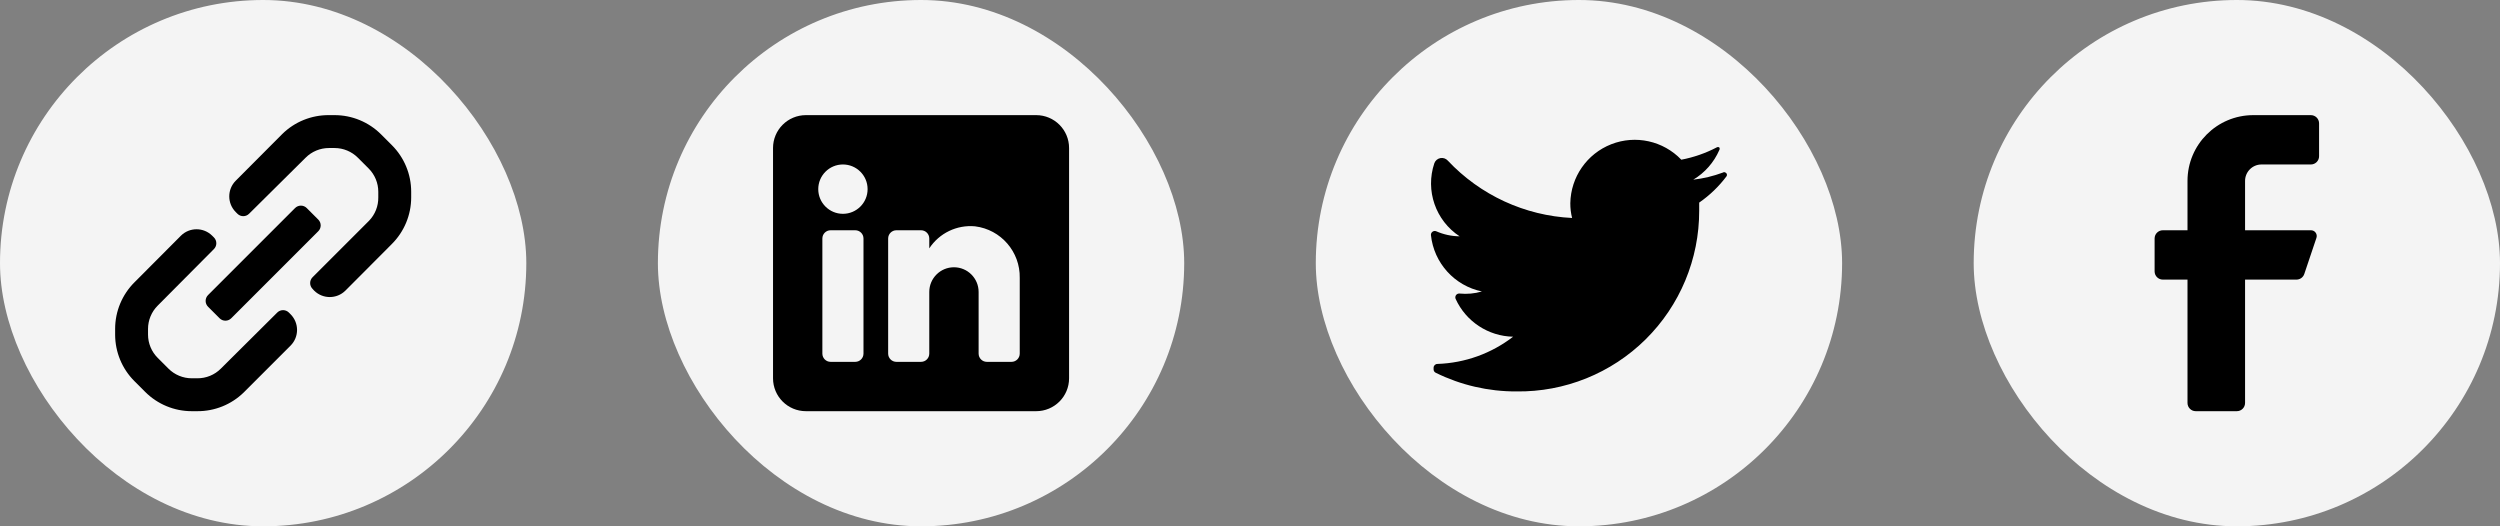 <svg width="152" height="32" viewBox="0 0 152 32" fill="none" xmlns="http://www.w3.org/2000/svg">
<rect x="0" y="0" width="152" height="32" fill="#808080" stroke="none"/>
<rect width="32" height="32" rx="16" fill="#F4F4F4"/>
<path fill-rule="evenodd" clip-rule="evenodd" d="M25 11.66V12C25.001 13.066 24.576 14.088 23.82 14.84L21 17.67C20.474 18.191 19.626 18.191 19.1 17.67L19 17.56C18.809 17.366 18.809 17.054 19 16.86L22.44 13.42C22.807 13.039 23.008 12.529 23 12V11.66C23 11.127 22.788 10.616 22.41 10.24L21.76 9.59C21.384 9.212 20.873 9 20.34 9H20C19.467 9 18.956 9.212 18.58 9.59L15.14 13C14.946 13.191 14.634 13.191 14.44 13L14.33 12.89C13.809 12.364 13.809 11.516 14.33 10.99L17.16 8.15C17.916 7.405 18.938 6.991 20 7H20.34C21.401 6.999 22.419 7.42 23.17 8.17L23.83 8.83C24.58 9.581 25.001 10.599 25 11.66ZM12.65 17.94L17.94 12.65C18.034 12.555 18.162 12.502 18.295 12.502C18.428 12.502 18.556 12.555 18.65 12.65L19.35 13.35C19.445 13.444 19.498 13.572 19.498 13.705C19.498 13.838 19.445 13.966 19.35 14.06L14.06 19.35C13.966 19.445 13.838 19.498 13.705 19.498C13.572 19.498 13.444 19.445 13.35 19.35L12.65 18.65C12.555 18.556 12.502 18.428 12.502 18.295C12.502 18.162 12.555 18.034 12.65 17.94ZM17.56 19C17.366 18.809 17.054 18.809 16.86 19L13.43 22.41C13.052 22.791 12.537 23.003 12 23H11.66C11.127 23 10.616 22.788 10.24 22.41L9.59 21.76C9.212 21.384 9 20.873 9 20.34V20C9 19.467 9.212 18.956 9.59 18.58L13.01 15.14C13.2 14.946 13.2 14.634 13.01 14.44L12.9 14.33C12.374 13.809 11.526 13.809 11 14.33L8.18 17.16C7.424 17.912 6.999 18.934 7 20V20.35C7.002 21.408 7.422 22.422 8.17 23.17L8.83 23.83C9.581 24.58 10.599 25.001 11.66 25H12C13.053 25.006 14.067 24.596 14.82 23.86L17.67 21.01C18.191 20.484 18.191 19.636 17.67 19.11L17.56 19Z" fill="black"/>
<rect x="40" width="32" height="32" rx="16" fill="#F4F4F4"/>
<path fill-rule="evenodd" clip-rule="evenodd" d="M49 7H63C64.105 7 65 7.895 65 9V23C65 24.105 64.105 25 63 25H49C47.895 25 47 24.105 47 23V9C47 7.895 47.895 7 49 7ZM52 22C52.276 22 52.5 21.776 52.5 21.5V14.5C52.5 14.224 52.276 14 52 14H50.5C50.224 14 50 14.224 50 14.5V21.5C50 21.776 50.224 22 50.5 22H52ZM51.25 13C50.422 13 49.75 12.328 49.75 11.5C49.75 10.672 50.422 10 51.25 10C52.078 10 52.75 10.672 52.75 11.5C52.75 12.328 52.078 13 51.25 13ZM61.5 22C61.776 22 62 21.776 62 21.5V16.9C62.032 15.311 60.858 13.954 59.28 13.76C58.177 13.659 57.108 14.174 56.5 15.1V14.5C56.5 14.224 56.276 14 56 14H54.5C54.224 14 54 14.224 54 14.5V21.5C54 21.776 54.224 22 54.5 22H56C56.276 22 56.5 21.776 56.5 21.5V17.75C56.5 16.922 57.172 16.25 58 16.25C58.828 16.25 59.5 16.922 59.5 17.75V21.5C59.5 21.776 59.724 22 60 22H61.5Z" fill="black"/>
<rect x="80" width="32" height="32" rx="16" fill="#F4F4F4"/>
<path d="M104.974 10.717C104.509 11.337 103.948 11.877 103.311 12.318C103.311 12.48 103.311 12.641 103.311 12.812C103.316 15.751 102.142 18.569 100.053 20.634C97.963 22.7 95.132 23.84 92.195 23.799C90.497 23.805 88.82 23.417 87.297 22.666C87.215 22.63 87.162 22.549 87.162 22.459V22.36C87.162 22.231 87.267 22.127 87.396 22.127C89.065 22.072 90.675 21.493 91.997 20.472C90.486 20.442 89.127 19.547 88.501 18.171C88.47 18.096 88.48 18.009 88.527 17.943C88.575 17.877 88.654 17.841 88.735 17.847C89.194 17.893 89.658 17.851 90.101 17.721C88.433 17.375 87.18 15.99 87.001 14.296C86.994 14.214 87.031 14.136 87.097 14.088C87.163 14.04 87.249 14.03 87.324 14.062C87.772 14.259 88.255 14.364 88.744 14.368C87.283 13.409 86.651 11.584 87.207 9.926C87.265 9.765 87.403 9.646 87.57 9.613C87.738 9.58 87.911 9.637 88.025 9.764C89.997 11.863 92.707 13.114 95.583 13.253C95.509 12.959 95.473 12.657 95.475 12.354C95.502 10.765 96.485 9.349 97.964 8.77C99.443 8.191 101.126 8.562 102.224 9.71C102.972 9.568 103.696 9.316 104.372 8.964C104.421 8.933 104.484 8.933 104.533 8.964C104.564 9.014 104.564 9.077 104.533 9.126C104.206 9.876 103.653 10.504 102.952 10.924C103.566 10.853 104.169 10.708 104.749 10.493C104.798 10.459 104.862 10.459 104.911 10.493C104.952 10.511 104.982 10.547 104.994 10.59C105.006 10.634 104.999 10.68 104.974 10.717Z" fill="black"/>
<rect x="120" width="32" height="32" rx="16" fill="#F4F4F4"/>
<path d="M140.5 10H137.5C136.948 10 136.5 10.448 136.5 11V14H140.5C140.614 13.998 140.722 14.05 140.789 14.142C140.857 14.233 140.876 14.352 140.84 14.46L140.1 16.66C140.032 16.862 139.843 16.998 139.63 17H136.5V24.5C136.5 24.776 136.276 25 136 25H133.5C133.224 25 133 24.776 133 24.5V17H131.5C131.224 17 131 16.776 131 16.5V14.5C131 14.224 131.224 14 131.5 14H133V11C133 8.791 134.791 7 137 7H140.5C140.776 7 141 7.224 141 7.5V9.5C141 9.776 140.776 10 140.5 10Z" fill="black"/>
</svg>

